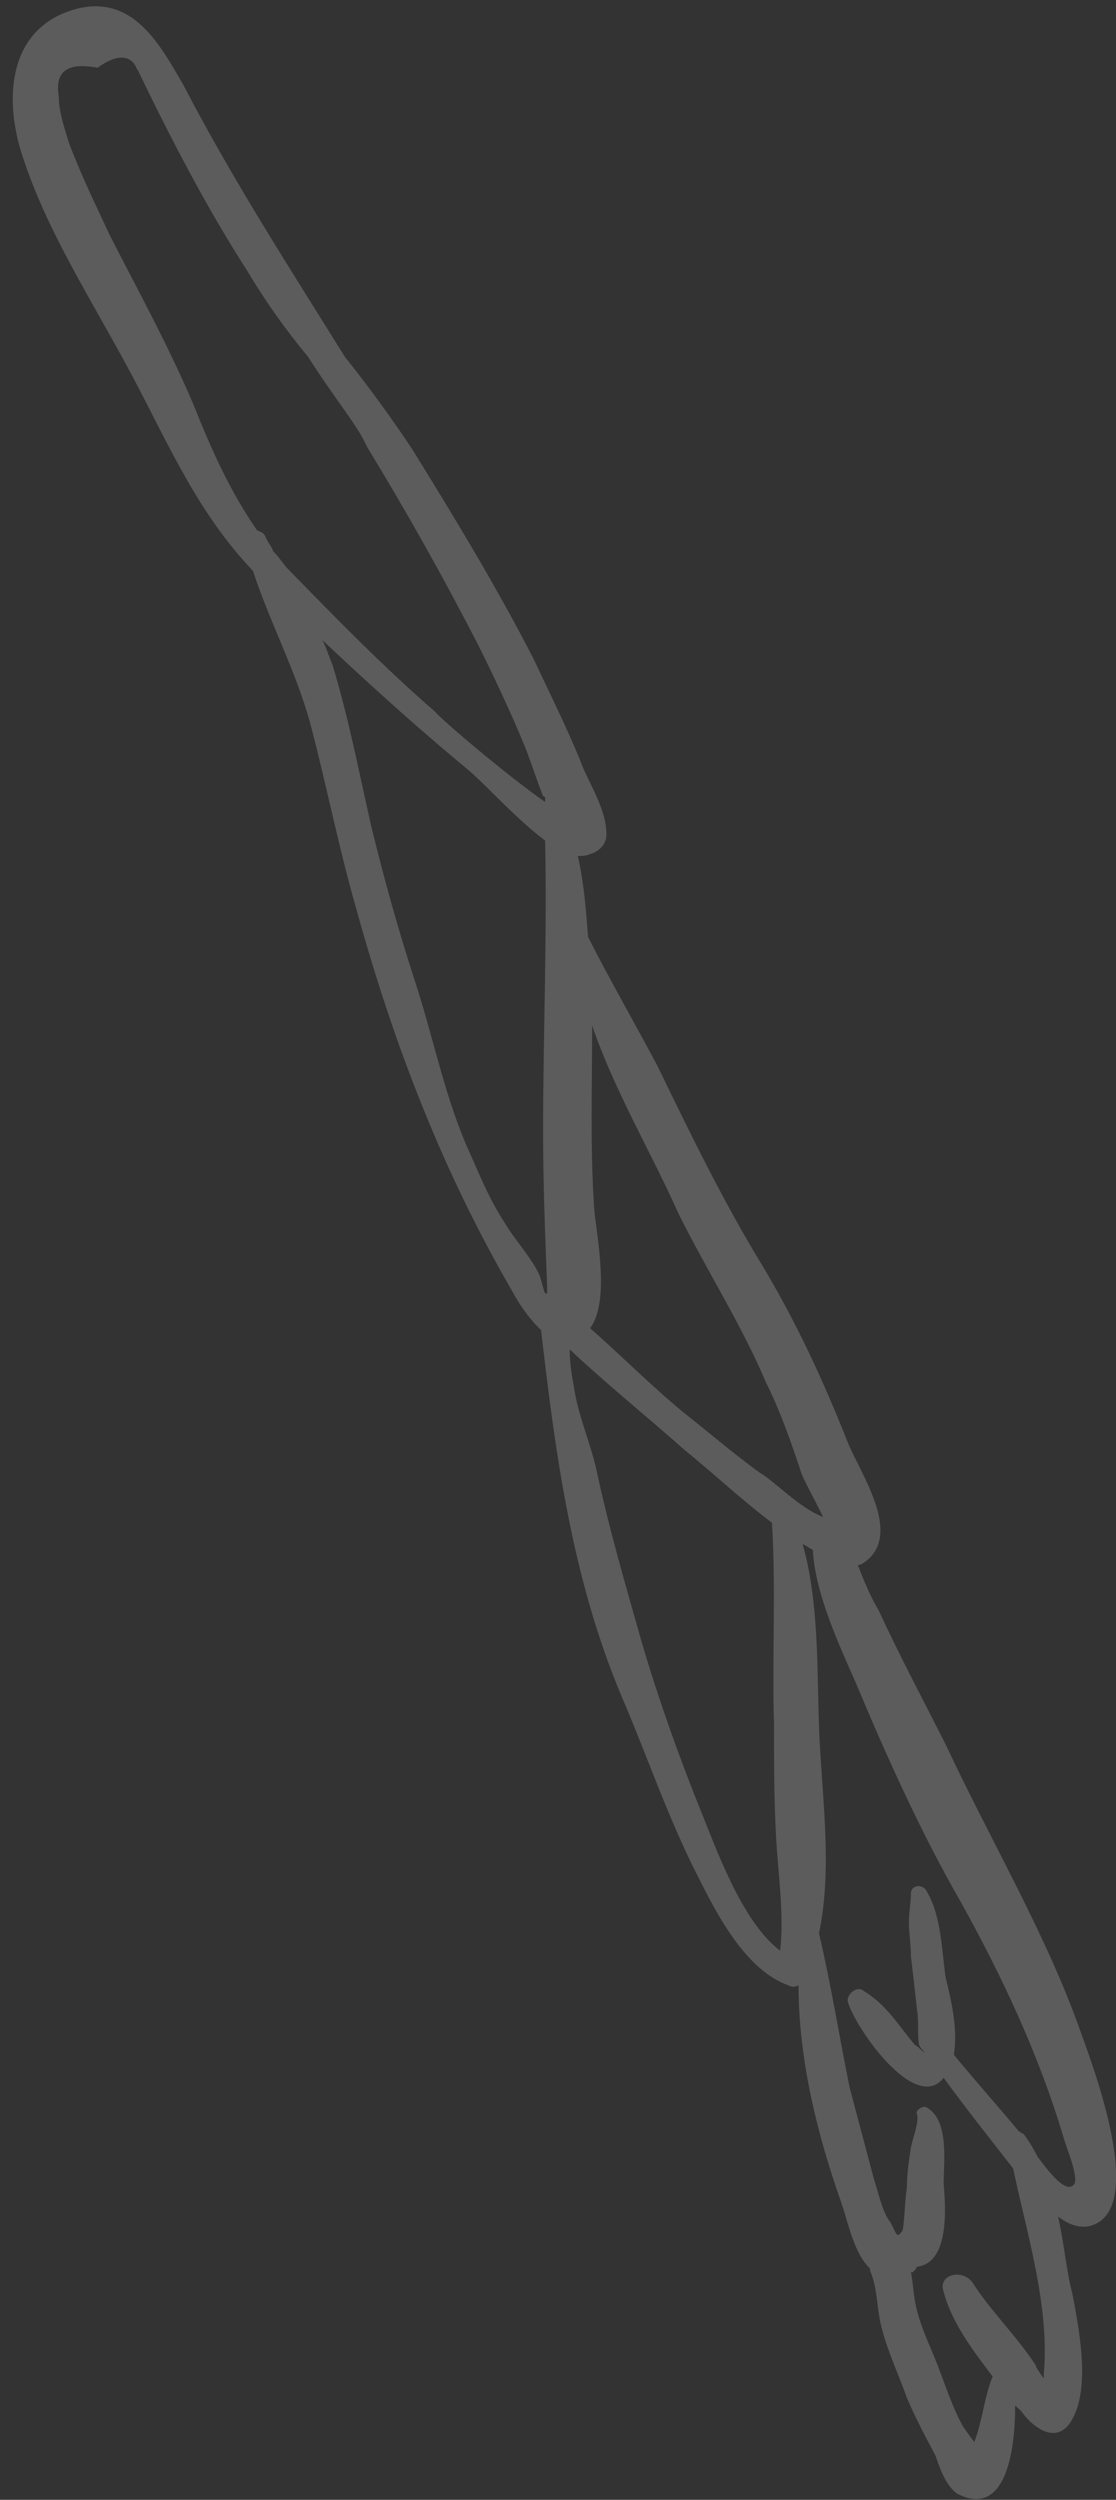 <svg className="fill-current text-blue-500" width="71" height="159" viewBox="0 0 71 159" fill="none" xmlns="http://www.w3.org/2000/svg">
<rect x="0" y="0" width="71" height="159" fill="#333333" stroke="none"/>
<path d="M61.204 154.225C60.554 152.999 60.164 151.773 59.644 150.425C59.124 149.076 58.474 147.85 58.214 146.379C58.084 145.644 58.084 145.154 57.954 144.541C58.084 144.541 58.214 144.418 58.344 144.173C60.424 143.928 60.164 140.373 60.034 138.902C60.034 137.554 60.424 134.734 58.864 133.999C58.604 133.999 58.214 134.244 58.344 134.489C58.474 134.979 58.084 135.96 57.954 136.573C57.824 137.431 57.694 138.289 57.694 139.147C57.564 140.005 57.564 140.986 57.434 141.844C57.044 142.457 57.044 142.089 56.654 141.354C56.134 140.741 55.874 139.392 55.614 138.657C55.093 136.696 54.574 134.734 54.053 132.773C53.403 129.586 52.883 126.276 52.103 122.967C53.013 118.676 52.233 113.896 52.103 109.728C51.973 106.051 52.103 101.883 51.063 98.206C51.323 98.328 51.453 98.451 51.713 98.573C51.843 101.393 53.533 104.947 54.444 107.031C56.394 111.689 58.604 116.592 61.074 120.883C63.804 125.786 66.144 130.812 67.704 136.083C67.835 136.573 68.615 138.412 68.355 138.902C67.835 139.638 66.665 138.044 66.014 137.186C65.754 136.696 65.494 136.205 65.104 135.715C64.974 135.715 64.974 135.592 64.844 135.592C63.414 133.876 61.984 132.283 60.684 130.689C60.944 129.096 60.554 127.38 60.164 125.786C59.904 124.07 59.904 121.741 58.864 120.147C58.474 119.78 57.954 120.025 57.954 120.392C57.954 121.005 57.824 121.618 57.824 122.231C57.824 122.967 57.954 123.702 57.954 124.438C58.084 125.541 58.214 126.644 58.344 127.87C58.474 128.605 58.344 129.341 58.474 130.076C58.604 130.321 58.734 130.444 58.864 130.567C58.604 130.444 58.474 130.199 58.214 130.076C57.174 128.85 56.394 127.502 54.964 126.644C54.574 126.276 53.923 126.767 53.923 127.257C54.313 128.85 58.214 134.489 60.034 132.16C61.464 134.121 63.024 136.083 64.454 137.921C65.364 142.212 66.794 146.747 66.404 151.037C66.404 151.037 66.404 151.16 66.404 151.283C66.144 150.915 65.884 150.547 65.884 150.425C64.584 148.463 63.024 146.992 61.854 145.154C61.204 144.296 59.644 144.663 60.034 145.767C60.554 147.728 61.854 149.444 63.154 151.16C62.634 152.386 62.504 153.979 61.984 155.328C61.724 154.96 61.334 154.47 61.204 154.225ZM44.563 115.122C43.133 111.567 41.833 107.889 40.792 104.334C39.752 100.657 38.712 97.102 37.932 93.425C37.542 91.709 36.762 89.993 36.502 88.154C36.372 87.418 36.242 86.683 36.242 85.825C38.582 88.031 41.182 90.115 43.523 92.199C45.343 93.67 47.163 95.386 49.113 96.857C49.373 101.147 49.113 105.438 49.243 109.728C49.243 112.057 49.243 114.386 49.373 116.838C49.503 119.167 49.893 121.741 49.633 124.07C47.163 122.231 45.473 117.328 44.563 115.122ZM34.292 81.044C33.772 79.941 32.732 78.838 32.082 77.735C31.042 76.141 30.392 74.425 29.611 72.709C28.181 69.277 27.531 65.844 26.361 62.289C25.321 59.102 24.411 55.793 23.631 52.606C22.851 49.173 22.201 45.741 21.161 42.309C20.901 41.696 20.771 41.206 20.511 40.715C23.501 43.535 26.621 46.354 29.741 48.928C30.782 49.786 32.862 52.115 34.682 53.464C34.812 59.715 34.552 65.844 34.552 71.973C34.552 75.283 34.682 78.593 34.812 81.902C34.812 82.025 34.812 82.147 34.812 82.27L34.682 82.27C34.552 82.025 34.422 81.289 34.292 81.044ZM18.431 36.303C18.041 35.935 17.78 35.444 17.39 35.077C17.261 34.709 17 34.464 16.87 34.096C16.741 33.851 16.61 33.851 16.35 33.728C14.66 31.277 13.49 28.703 12.32 25.761C10.76 22.083 8.81 18.529 6.99 14.974C6.08 13.012 5.17 11.174 4.389 9.09C4.129 8.232 3.739 7.129 3.739 6.148C3.479 4.554 4.259 3.941 6.21 4.309C7.38 3.451 8.29 3.451 8.68 4.309C8.68 4.432 8.81 4.432 8.81 4.554C10.89 8.845 13.1 13.135 15.7 17.18C16.87 19.141 18.171 20.98 19.601 22.696C20.381 23.922 21.161 25.025 21.941 26.128C22.461 26.864 22.981 27.599 23.371 28.457C25.841 32.503 28.181 36.67 30.392 40.961C31.432 43.044 32.472 45.251 33.382 47.457C33.772 48.438 34.162 49.664 34.552 50.644C34.682 50.644 34.682 50.767 34.682 50.767C34.682 50.89 34.682 50.89 34.682 50.89C34.682 51.012 34.682 51.012 34.682 51.012C32.212 49.296 28.051 45.741 27.661 45.251C24.411 42.432 21.421 39.367 18.431 36.303ZM43.133 77.122C44.953 80.799 47.163 84.231 48.723 87.909C49.633 89.748 50.283 91.586 50.933 93.547C51.063 94.038 51.843 95.386 52.363 96.489C50.803 95.876 49.373 94.283 48.333 93.67C46.643 92.444 45.083 91.096 43.523 89.87C41.442 88.154 39.492 86.193 37.542 84.477C38.842 82.76 37.932 78.47 37.802 76.876C37.542 72.954 37.672 69.154 37.672 65.231C39.102 69.399 41.442 73.322 43.133 77.122ZM60.944 158.637C63.934 160.108 64.584 156.063 64.584 152.999C64.714 153.121 64.844 153.244 64.974 153.366C65.754 154.47 67.314 155.573 68.225 153.857C69.395 151.773 68.615 147.973 68.225 145.889C67.835 144.418 67.704 142.702 67.314 140.986C67.965 141.476 68.615 141.721 69.265 141.599C73.165 140.741 69.395 131.057 68.745 129.218C66.534 122.967 63.024 117.083 60.164 110.954C58.734 108.134 57.174 105.193 55.874 102.373C55.354 101.515 54.964 100.534 54.574 99.554C54.703 99.554 54.964 99.431 55.224 99.186C57.304 97.347 54.703 93.67 53.923 91.709C52.363 87.786 50.673 84.109 48.463 80.431C45.993 76.386 43.913 72.096 41.833 67.806C40.402 65.109 38.842 62.412 37.412 59.593C37.282 57.877 37.152 56.16 36.762 54.444C37.022 54.444 37.282 54.444 37.542 54.322C38.062 54.199 38.582 53.709 38.582 53.096C38.582 51.38 37.412 49.786 36.892 48.315C35.982 46.109 34.942 44.025 33.902 41.819C31.562 37.283 28.961 32.993 26.231 28.58C24.931 26.619 23.501 24.657 21.941 22.696C18.431 17.058 14.79 11.419 11.67 5.412C10.11 2.716 8.29 -0.717 4.259 0.754C0.359 2.225 0.359 6.638 1.399 9.825C2.959 14.729 5.95 19.264 8.42 23.922C10.76 28.335 12.58 32.625 16.09 36.303C17.131 39.49 18.821 42.677 19.731 45.986C20.771 49.909 21.551 53.954 22.721 57.999C25.061 66.457 28.181 74.547 32.602 82.147C32.992 82.883 33.642 83.864 34.422 84.599C35.332 92.444 36.372 100.289 39.492 107.767C41.182 111.689 42.483 115.612 44.433 119.412C45.603 121.741 47.423 125.296 50.153 126.276C50.413 126.399 50.543 126.399 50.803 126.276C50.803 130.934 51.973 135.715 53.533 140.128C53.923 141.231 54.313 143.315 55.354 144.296L55.354 144.418C55.874 145.644 55.744 146.87 56.134 148.218C56.524 149.689 57.174 151.037 57.694 152.508C58.214 153.734 58.864 154.96 59.514 156.186C59.774 156.921 60.164 158.147 60.944 158.637Z" fill="white" fill-opacity="0.2"/>
</svg>
